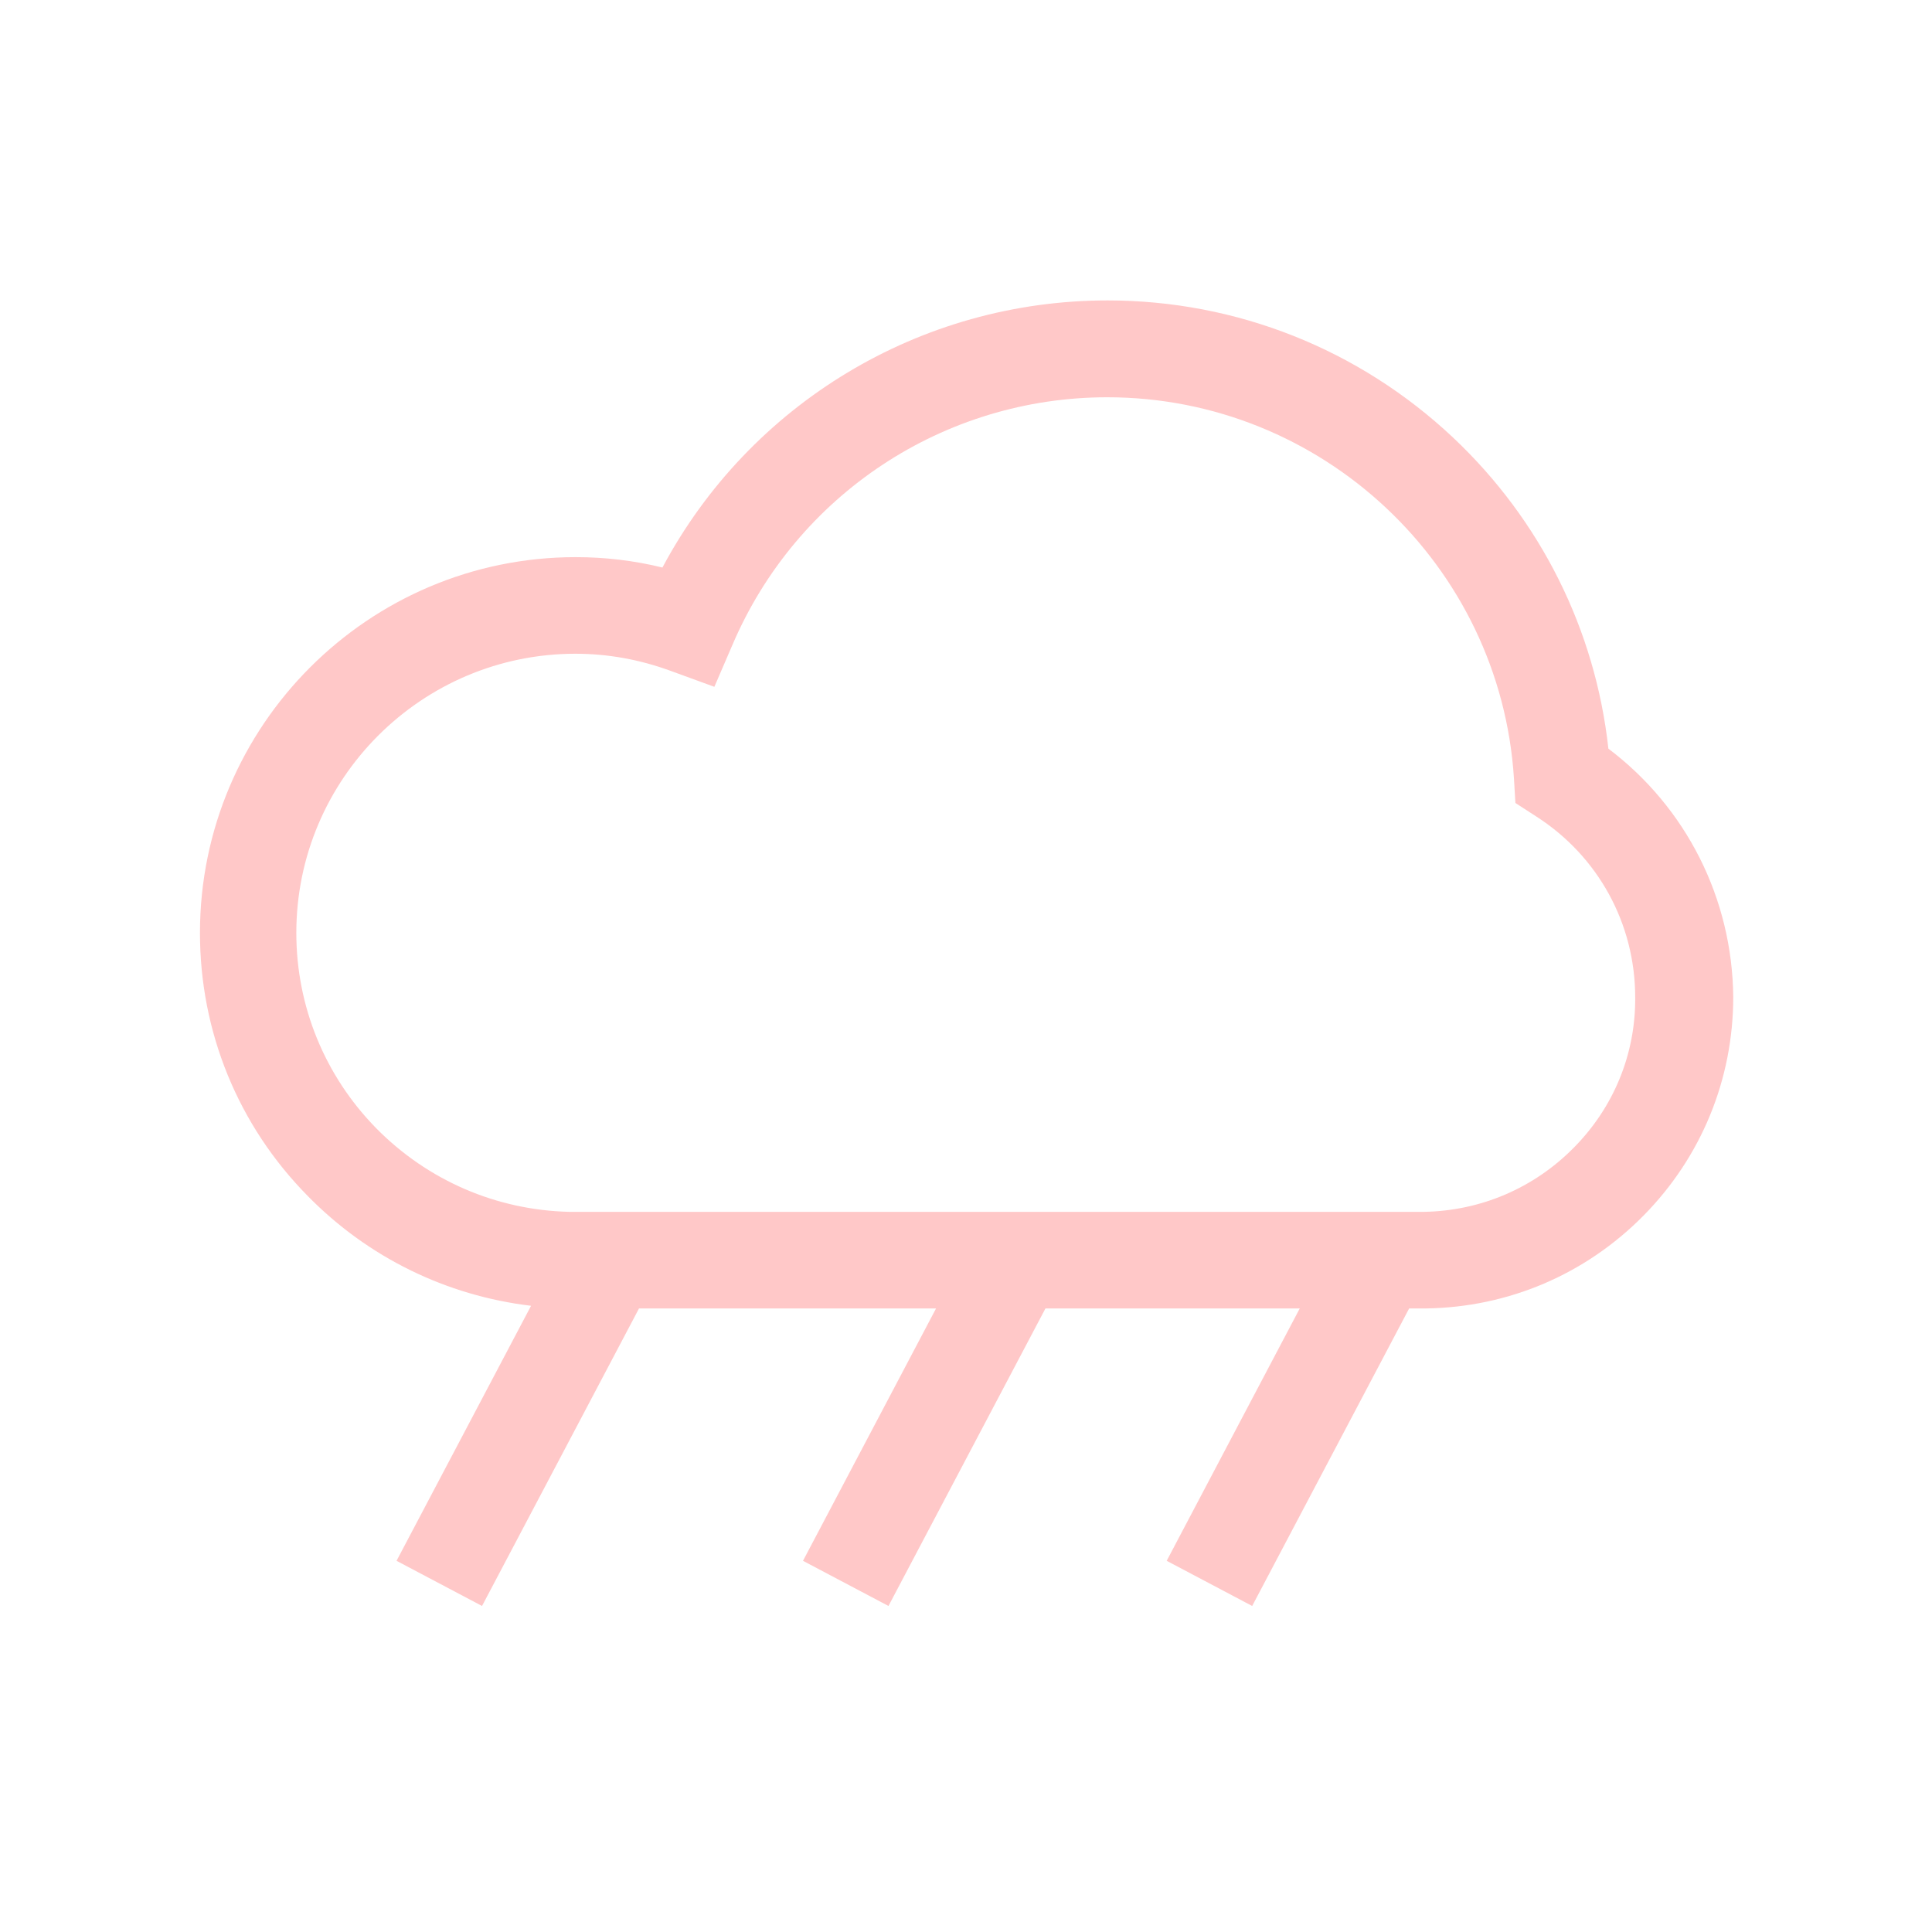 <?xml version="1.0" encoding="utf-8"?>
<!-- Generator: Adobe Illustrator 26.5.3, SVG Export Plug-In . SVG Version: 6.00 Build 0)  -->
<svg version="1.1" id="Layer_3" xmlns="http://www.w3.org/2000/svg" xmlns:xlink="http://www.w3.org/1999/xlink" x="0px" y="0px"
	 viewBox="0 0 800 800" style="enable-background:new 0 0 800 800;" xml:space="preserve">
<style type="text/css">
	.st0{fill:#FFC8C8;}
</style>
<path class="st0" d="M666,310c-5.4-49.2-28-94.6-64.3-128.8c-38.9-36.6-89.7-56.8-143.1-56.8c-77.7,0-148.2,42.9-184.3,110.6
	c-11.8-2.9-23.9-4.3-35.9-4.3c-85.8,0-155.6,69.8-155.6,155.6c0,41,15.8,79.7,44.6,108.9c25,25.5,57.4,41.3,92.5,45.5l-55.7,105.6
	l35.4,18.7l65-123.2l123,0l-55.1,104.5l35.4,18.7l65-123.2l105.3,0l-55.1,104.5l35.4,18.7l65-123.2h6.6h0.2h0.2
	c34.1-0.5,66-14.1,90-38.4c24-24.3,37.2-56.5,37.2-90.6C717.3,372.1,698.3,334.4,666,310L666,310z M651.6,475.3
	c-16.5,16.7-38.5,26.1-62,26.5l-353.8,0c-30.3-0.7-58.7-13-80-34.6c-21.3-21.7-33.1-50.5-33.1-80.9c0-63.8,51.9-115.6,115.6-115.6
	c13.4,0,26.7,2.4,39.7,7.2l17.8,6.5l7.5-17.4c26.6-62.3,87.6-102.5,155.2-102.5c88.8,0,162.8,69.4,168.4,157.9l0.6,10.1l8.5,5.5
	c25.8,16.5,41.1,44.5,41.1,75C677.3,436.4,668.2,458.6,651.6,475.3L651.6,475.3z"/>
</svg>
